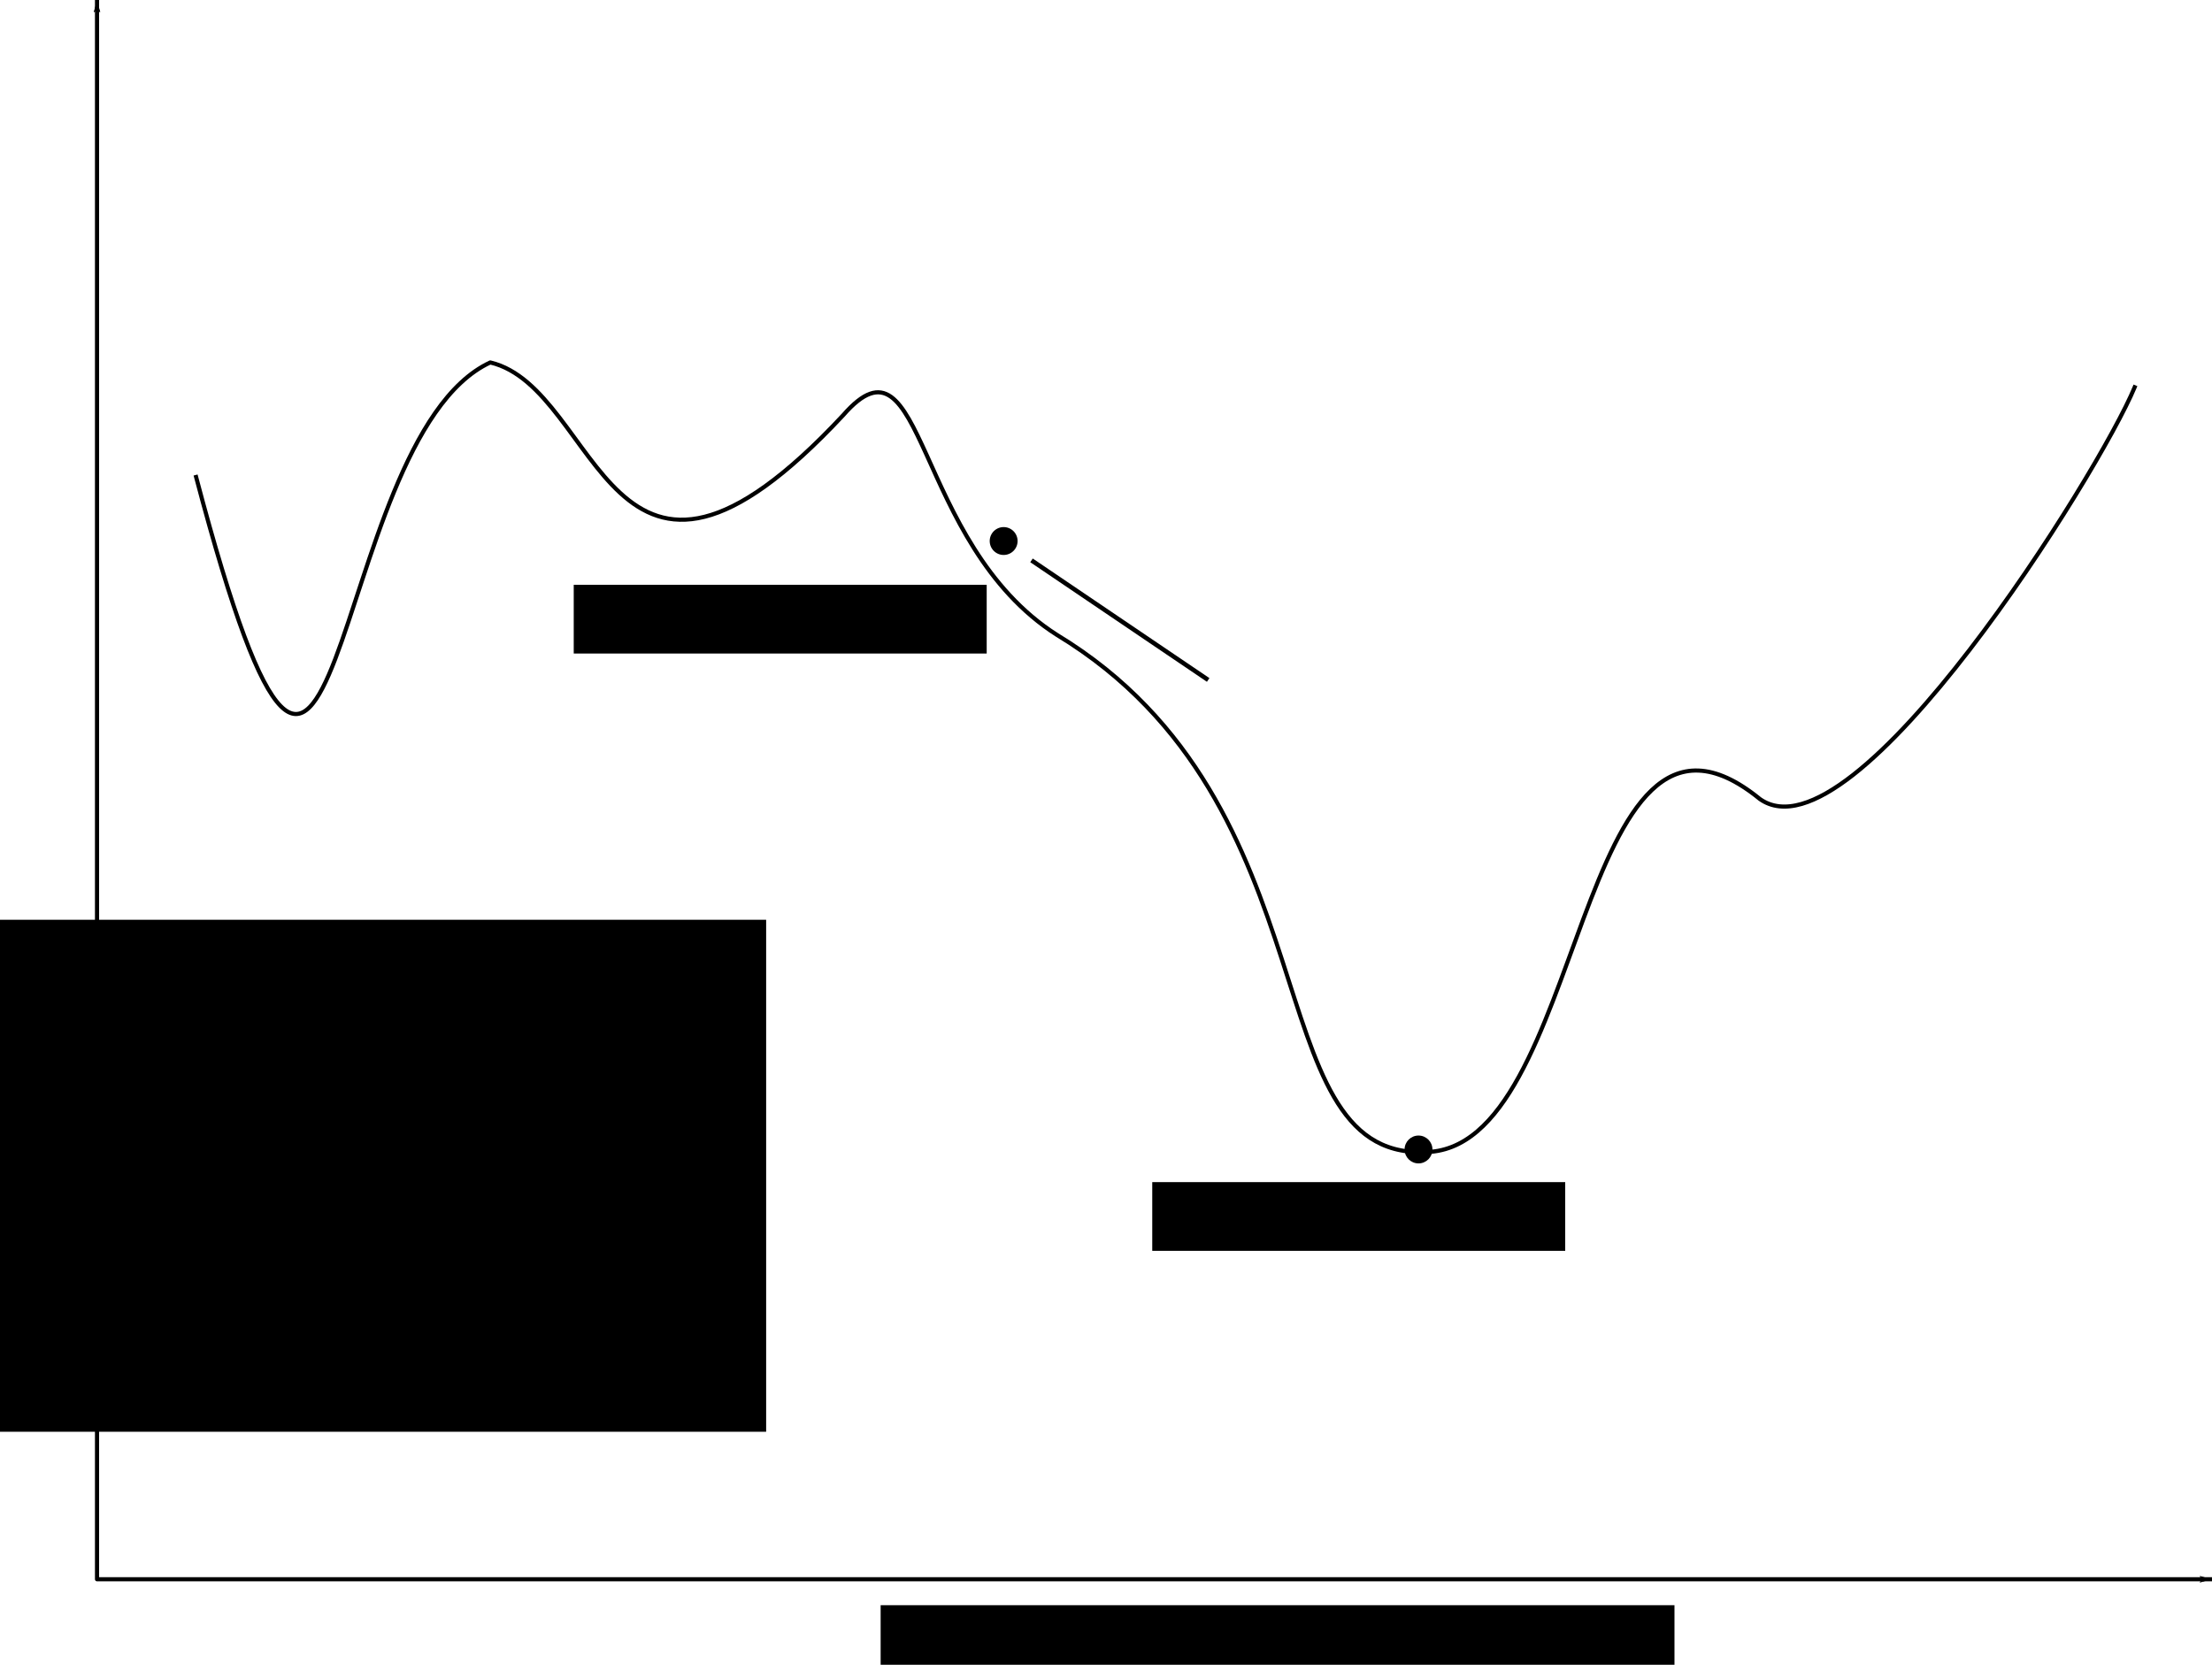 <?xml version="1.0" encoding="UTF-8" standalone="no"?>
<!-- Created with matplotlib (http://matplotlib.sourceforge.net/) -->

<svg
   xmlns:osb="http://www.openswatchbook.org/uri/2009/osb"
   xmlns:dc="http://purl.org/dc/elements/1.1/"
   xmlns:cc="http://creativecommons.org/ns#"
   xmlns:rdf="http://www.w3.org/1999/02/22-rdf-syntax-ns#"
   xmlns:svg="http://www.w3.org/2000/svg"
   xmlns="http://www.w3.org/2000/svg"
   xmlns:xlink="http://www.w3.org/1999/xlink"
   xmlns:sodipodi="http://sodipodi.sourceforge.net/DTD/sodipodi-0.dtd"
   xmlns:inkscape="http://www.inkscape.org/namespaces/inkscape"
   height="403.756"
   version="1.1"
   viewBox="0 0 429.133 323.005"
   width="536.417"
   id="svg2"
   inkscape:version="0.48.3.1 r9886"
   sodipodi:docname="fig_vns_2.svg">
  <sodipodi:namedview
     pagecolor="#ffffff"
     bordercolor="#666666"
     borderopacity="1"
     objecttolerance="10"
     gridtolerance="10"
     guidetolerance="10"
     inkscape:pageopacity="0"
     inkscape:pageshadow="2"
     inkscape:window-width="1871"
     inkscape:window-height="1056"
     id="namedview310"
     showgrid="false"
     fit-margin-top="0"
     fit-margin-left="0"
     fit-margin-right="0"
     fit-margin-bottom="0"
     inkscape:zoom="1.3316884"
     inkscape:cx="229.74947"
     inkscape:cy="165.05335"
     inkscape:window-x="49"
     inkscape:window-y="24"
     inkscape:window-maximized="1"
     inkscape:current-layer="figure_1"
     showguides="true"
     inkscape:guide-bbox="true" />
  <defs
     id="defs4"
     style="stroke-linecap:square;stroke-linejoin:round">
    <marker
       inkscape:stockid="Arrow1Mend"
       orient="auto"
       refY="0"
       refX="0"
       id="Arrow1Mend"
       style="stroke-linecap:square;stroke-linejoin:round;overflow:visible">
      <path
         id="path4145"
         d="M 0,0 5,-5 -12.5,0 5,5 0,0 z"
         style="fill-rule:evenodd;stroke:#000000;stroke-width:1pt;stroke-linecap:square;stroke-linejoin:round"
         transform="matrix(-0.4,0,0,-0.4,-4,0)"
         inkscape:connector-curvature="0" />
    </marker>
    <marker
       inkscape:stockid="Arrow2Mstart"
       orient="auto"
       refY="0"
       refX="0"
       id="Arrow2Mstart"
       style="stroke-linecap:square;stroke-linejoin:round;overflow:visible">
      <path
         id="path4160"
         style="fill-rule:evenodd;stroke-width:0.625;stroke-linecap:square;stroke-linejoin:round"
         d="M 8.719,4.034 -2.207,0.016 8.719,-4.002 c -1.745,2.372 -1.735,5.617 -6e-7,8.035 z"
         transform="scale(0.6,0.6)"
         inkscape:connector-curvature="0" />
    </marker>
    <linearGradient
       id="linearGradient7126"
       osb:paint="solid">
      <stop
         style="stop-color:#000000;stop-opacity:1;"
         offset="0"
         id="stop7128" />
    </linearGradient>
    <marker
       inkscape:stockid="Arrow1Lend"
       orient="auto"
       refY="0"
       refX="0"
       id="Arrow1Lend"
       style="stroke-linecap:square;stroke-linejoin:round;overflow:visible">
      <path
         id="path4139"
         d="M 0,0 5,-5 -12.5,0 5,5 0,0 z"
         style="fill-rule:evenodd;stroke:#000000;stroke-width:1pt;stroke-linecap:square;stroke-linejoin:round"
         transform="matrix(-0.8,0,0,-0.8,-10,0)"
         inkscape:connector-curvature="0" />
    </marker>
    <marker
       inkscape:stockid="Arrow1Lstart"
       orient="auto"
       refY="0"
       refX="0"
       id="Arrow1Lstart"
       style="stroke-linecap:square;stroke-linejoin:round;overflow:visible">
      <path
         id="path4136"
         d="M 0,0 5,-5 -12.5,0 5,5 0,0 z"
         style="fill-rule:evenodd;stroke:#000000;stroke-width:1pt;stroke-linecap:square;stroke-linejoin:round"
         transform="matrix(0.8,0,0,0.8,10,0)"
         inkscape:connector-curvature="0" />
    </marker>
    <marker
       inkscape:stockid="TriangleOutL"
       orient="auto"
       refY="0"
       refX="0"
       id="TriangleOutL"
       style="stroke-linecap:square;stroke-linejoin:round;overflow:visible">
      <path
         id="path4278"
         d="m 5.77,0 -8.65,5 0,-10 8.65,5 z"
         style="fill-rule:evenodd;stroke:#000000;stroke-width:1pt;stroke-linecap:square;stroke-linejoin:round"
         transform="scale(0.8,0.8)"
         inkscape:connector-curvature="0" />
    </marker>
    <style
       type="text/css"
       id="style6">
*{stroke-linecap:square;stroke-linejoin:round;}
  </style>
    <linearGradient
       inkscape:collect="always"
       xlink:href="#linearGradient7126"
       id="linearGradient7130"
       x1="-178.145"
       y1="209.878"
       x2="-140.252"
       y2="209.878"
       gradientUnits="userSpaceOnUse" />
    <linearGradient
       id="linearGradient7126-3"
       osb:paint="solid">
      <stop
         style="stop-color:#000000;stop-opacity:1;"
         offset="0"
         id="stop7128-5" />
    </linearGradient>
    <marker
       inkscape:stockid="Arrow2Mstart"
       orient="auto"
       refY="0"
       refX="0"
       id="Arrow2Mstart-0"
       style="stroke-linecap:square;stroke-linejoin:round;overflow:visible">
      <path
         id="path4160-8"
         style="fill-rule:evenodd;stroke-width:0.625;stroke-linecap:square;stroke-linejoin:round"
         d="M 8.719,4.034 -2.207,0.016 8.719,-4.002 c -1.745,2.372 -1.735,5.617 -6e-7,8.035 z"
         transform="scale(0.6,0.6)"
         inkscape:connector-curvature="0" />
    </marker>
    <marker
       inkscape:stockid="Arrow1Mend"
       orient="auto"
       refY="0"
       refX="0"
       id="Arrow1Mend-4"
       style="stroke-linecap:square;stroke-linejoin:round;overflow:visible">
      <path
         id="path4145-0"
         d="M 0,0 5,-5 -12.5,0 5,5 0,0 z"
         style="fill-rule:evenodd;stroke:#000000;stroke-width:1pt;stroke-linecap:square;stroke-linejoin:round"
         transform="matrix(-0.4,0,0,-0.4,-4,0)"
         inkscape:connector-curvature="0" />
    </marker>
  </defs>
  <g
     id="figure_1"
     style="stroke-linecap:square;stroke-linejoin:round"
     transform="translate(38.482,-72.662)">
    <g
       id="axes_1"
       style="stroke-linecap:square;stroke-linejoin:round"
       transform="translate(0,0.601)">
      <g
         id="patch_3"
         style="stroke-linecap:square;stroke-linejoin:round" />
      <g
         id="line2d_7"
         style="stroke-linecap:square;stroke-linejoin:round" />
      <g
         id="line2d_14"
         style="stroke-linecap:square;stroke-linejoin:round" />
      <g
         id="line2d_20"
         style="stroke-linecap:square;stroke-linejoin:round" />
      <g
         id="line2d_21"
         style="stroke-linecap:square;stroke-linejoin:round" />
      <g
         id="patch_7"
         style="stroke-linecap:square;stroke-linejoin:round" />
      <g
         id="patch_9"
         style="stroke-width:0.8;stroke-linecap:square;stroke-linejoin:round;stroke-miterlimit:4;stroke-dasharray:none" />
      <path
         style="fill:none;stroke:#000000;stroke-width:1px;stroke-linecap:butt;stroke-linejoin:miter;stroke-opacity:1;marker-start:url(#Arrow1Lstart);marker-end:url(#Arrow1Lend)"
         d="m -52.565,64.929 0,382.548 512.422,0"
         id="path4950"
         inkscape:connector-curvature="0"
         transform="matrix(0.8,0,0,0.8,22.391,20.493)"
         sodipodi:nodetypes="ccc" />
    </g>
    <flowRoot
       xml:space="preserve"
       id="flowRoot6418-8"
       style="font-size:14px;font-style:normal;font-weight:normal;text-align:center;line-height:125%;letter-spacing:0px;word-spacing:0px;text-anchor:middle;fill:#000000;fill-opacity:1;stroke:none;display:inline;enable-background:new;font-family:Sans"
       transform="matrix(0,-0.8,0.8,0,-202.032,158.949)"><flowRegion
         id="flowRegion6420-4"><rect
           id="rect6422-4"
           width="124.174"
           height="188.631"
           x="-239.388"
           y="201.599"
           style="text-align:center;text-anchor:middle" /></flowRegion><flowPara
         id="flowPara6424-8"
         style="font-size:12px;text-align:center;text-anchor:middle">cost function</flowPara></flowRoot>    <flowRoot
       xml:space="preserve"
       id="flowRoot6418-8-3"
       style="font-size:14px;font-style:normal;font-weight:normal;text-align:start;line-height:125%;letter-spacing:0px;word-spacing:0px;text-anchor:start;fill:#000000;fill-opacity:1;stroke:none;display:inline;enable-background:new;font-family:Sans"
       transform="matrix(0.8,0,0,0.8,323.874,222.826)"><flowRegion
         id="flowRegion6420-4-3"><rect
           id="rect6422-4-9"
           width="192.508"
           height="16.669"
           x="-239.388"
           y="201.599"
           style="text-align:start;text-anchor:start" /></flowRegion><flowPara
         id="flowPara6424-8-1"
         style="font-size:12px;text-align:start;text-anchor:start">solution space (Landscape 2)</flowPara></flowRoot>    <path
       style="fill:none;stroke:#000000;stroke-width:1px;stroke-linecap:butt;stroke-linejoin:miter;stroke-opacity:1"
       d="m -28.535,180.147 c 35.805,135.626 30.436,-8.758 71.338,-27.784 26.869,6.367 28.669,73.829 85.606,12.766 19.912,-22.82 16.789,31.001 51.814,53.316 67.938,41.15 47.777,126.531 88.855,125.427 39.897,0.484 36.3,-122.537 81.606,-85.628 22.894,16.18 82.376,-79.284 90.886,-99.863"
       id="path6607"
       inkscape:connector-curvature="0"
       transform="matrix(0.8,0,0,0.8,22.391,21.094)"
       sodipodi:nodetypes="ccccccc" />
    <path
       sodipodi:type="arc"
       style="stroke-width:1;stroke-linecap:square;stroke-linejoin:round;stroke-miterlimit:4;stroke-dasharray:none"
       id="path6609"
       sodipodi:cx="34.167152"
       sodipodi:cy="106.93192"
       sodipodi:rx="5.631948"
       sodipodi:ry="5.631948"
       d="m 39.799,106.932 a 5.632,5.632 0 1 1 -11.264,0 5.632,5.632 0 1 1 11.264,0 z"
       transform="matrix(0.48,0,0,0.48,139.828,126.307)" />
    <flowRoot
       xml:space="preserve"
       id="flowRoot6418-8-3-9"
       style="font-size:14px;font-style:normal;font-weight:normal;text-align:end;line-height:125%;letter-spacing:0px;word-spacing:0px;text-anchor:end;fill:#000000;fill-opacity:1;stroke:none;display:inline;enable-background:new;font-family:Sans"
       transform="matrix(0.8,0,0,0.8,264.334,24.847)"><flowRegion
         id="flowRegion6420-4-3-9"><rect
           id="rect6422-4-9-7"
           width="100.144"
           height="16.669"
           x="-239.388"
           y="201.599"
           style="text-align:end;text-anchor:end" /></flowRegion><flowPara
         id="flowPara6424-8-1-2"
         style="font-size:12px;text-align:end;text-anchor:end">$s^\prime$</flowPara></flowRoot>    <flowRoot
       xml:space="preserve"
       id="flowRoot6418-8-3-9-8-8"
       style="font-size:14px;font-style:normal;font-weight:normal;text-align:end;line-height:125%;letter-spacing:0px;word-spacing:0px;text-anchor:end;fill:#000000;fill-opacity:1;stroke:none;display:inline;enable-background:new;font-family:Sans"
       transform="matrix(0.8,0,0,0.8,376.567,140.744)"><flowRegion
         id="flowRegion6420-4-3-9-9-1"><rect
           id="rect6422-4-9-7-5-1"
           width="100.144"
           height="16.669"
           x="-239.388"
           y="201.599"
           style="text-align:end;text-anchor:end" /></flowRegion><flowPara
         id="flowPara6424-8-1-2-4-3"
         style="font-size:12px;text-align:end;text-anchor:end">$\hat{s_2}$</flowPara></flowRoot>    <path
       sodipodi:type="arc"
       style="stroke-width:1;stroke-linecap:square;stroke-linejoin:round;stroke-miterlimit:4;stroke-dasharray:none"
       id="path6609-2-5"
       sodipodi:cx="34.167152"
       sodipodi:cy="106.93192"
       sodipodi:rx="5.631948"
       sodipodi:ry="5.631948"
       d="m 39.799,106.932 c 0,3.11 -2.522,5.632 -5.632,5.632 -3.11,0 -5.632,-2.522 -5.632,-5.632 0,-3.11 2.522,-5.632 5.632,-5.632 3.11,0 5.632,2.522 5.632,5.632 z"
       transform="matrix(0.48,0,0,0.48,220.312,244.362)" />
    <path
       style="fill:none;stroke:#000000;stroke-width:0.867px;stroke-linecap:butt;stroke-linejoin:miter;stroke-opacity:1;marker-end:url(#Arrow1Mend-4)"
       d="m 161.991,181.628 33.557,22.718"
       id="path3441"
       inkscape:connector-curvature="0"
       sodipodi:nodetypes="cc" />
  </g>
  <defs
     id="defs305">
    <clipPath
       id="pfdbac5ffa2">
      <rect
         height="345.6"
         width="446.4"
         x="30.348"
         y="21.6"
         id="rect308"
         style="stroke-linecap:square;stroke-linejoin:round" />
    </clipPath>
  </defs>
</svg>
